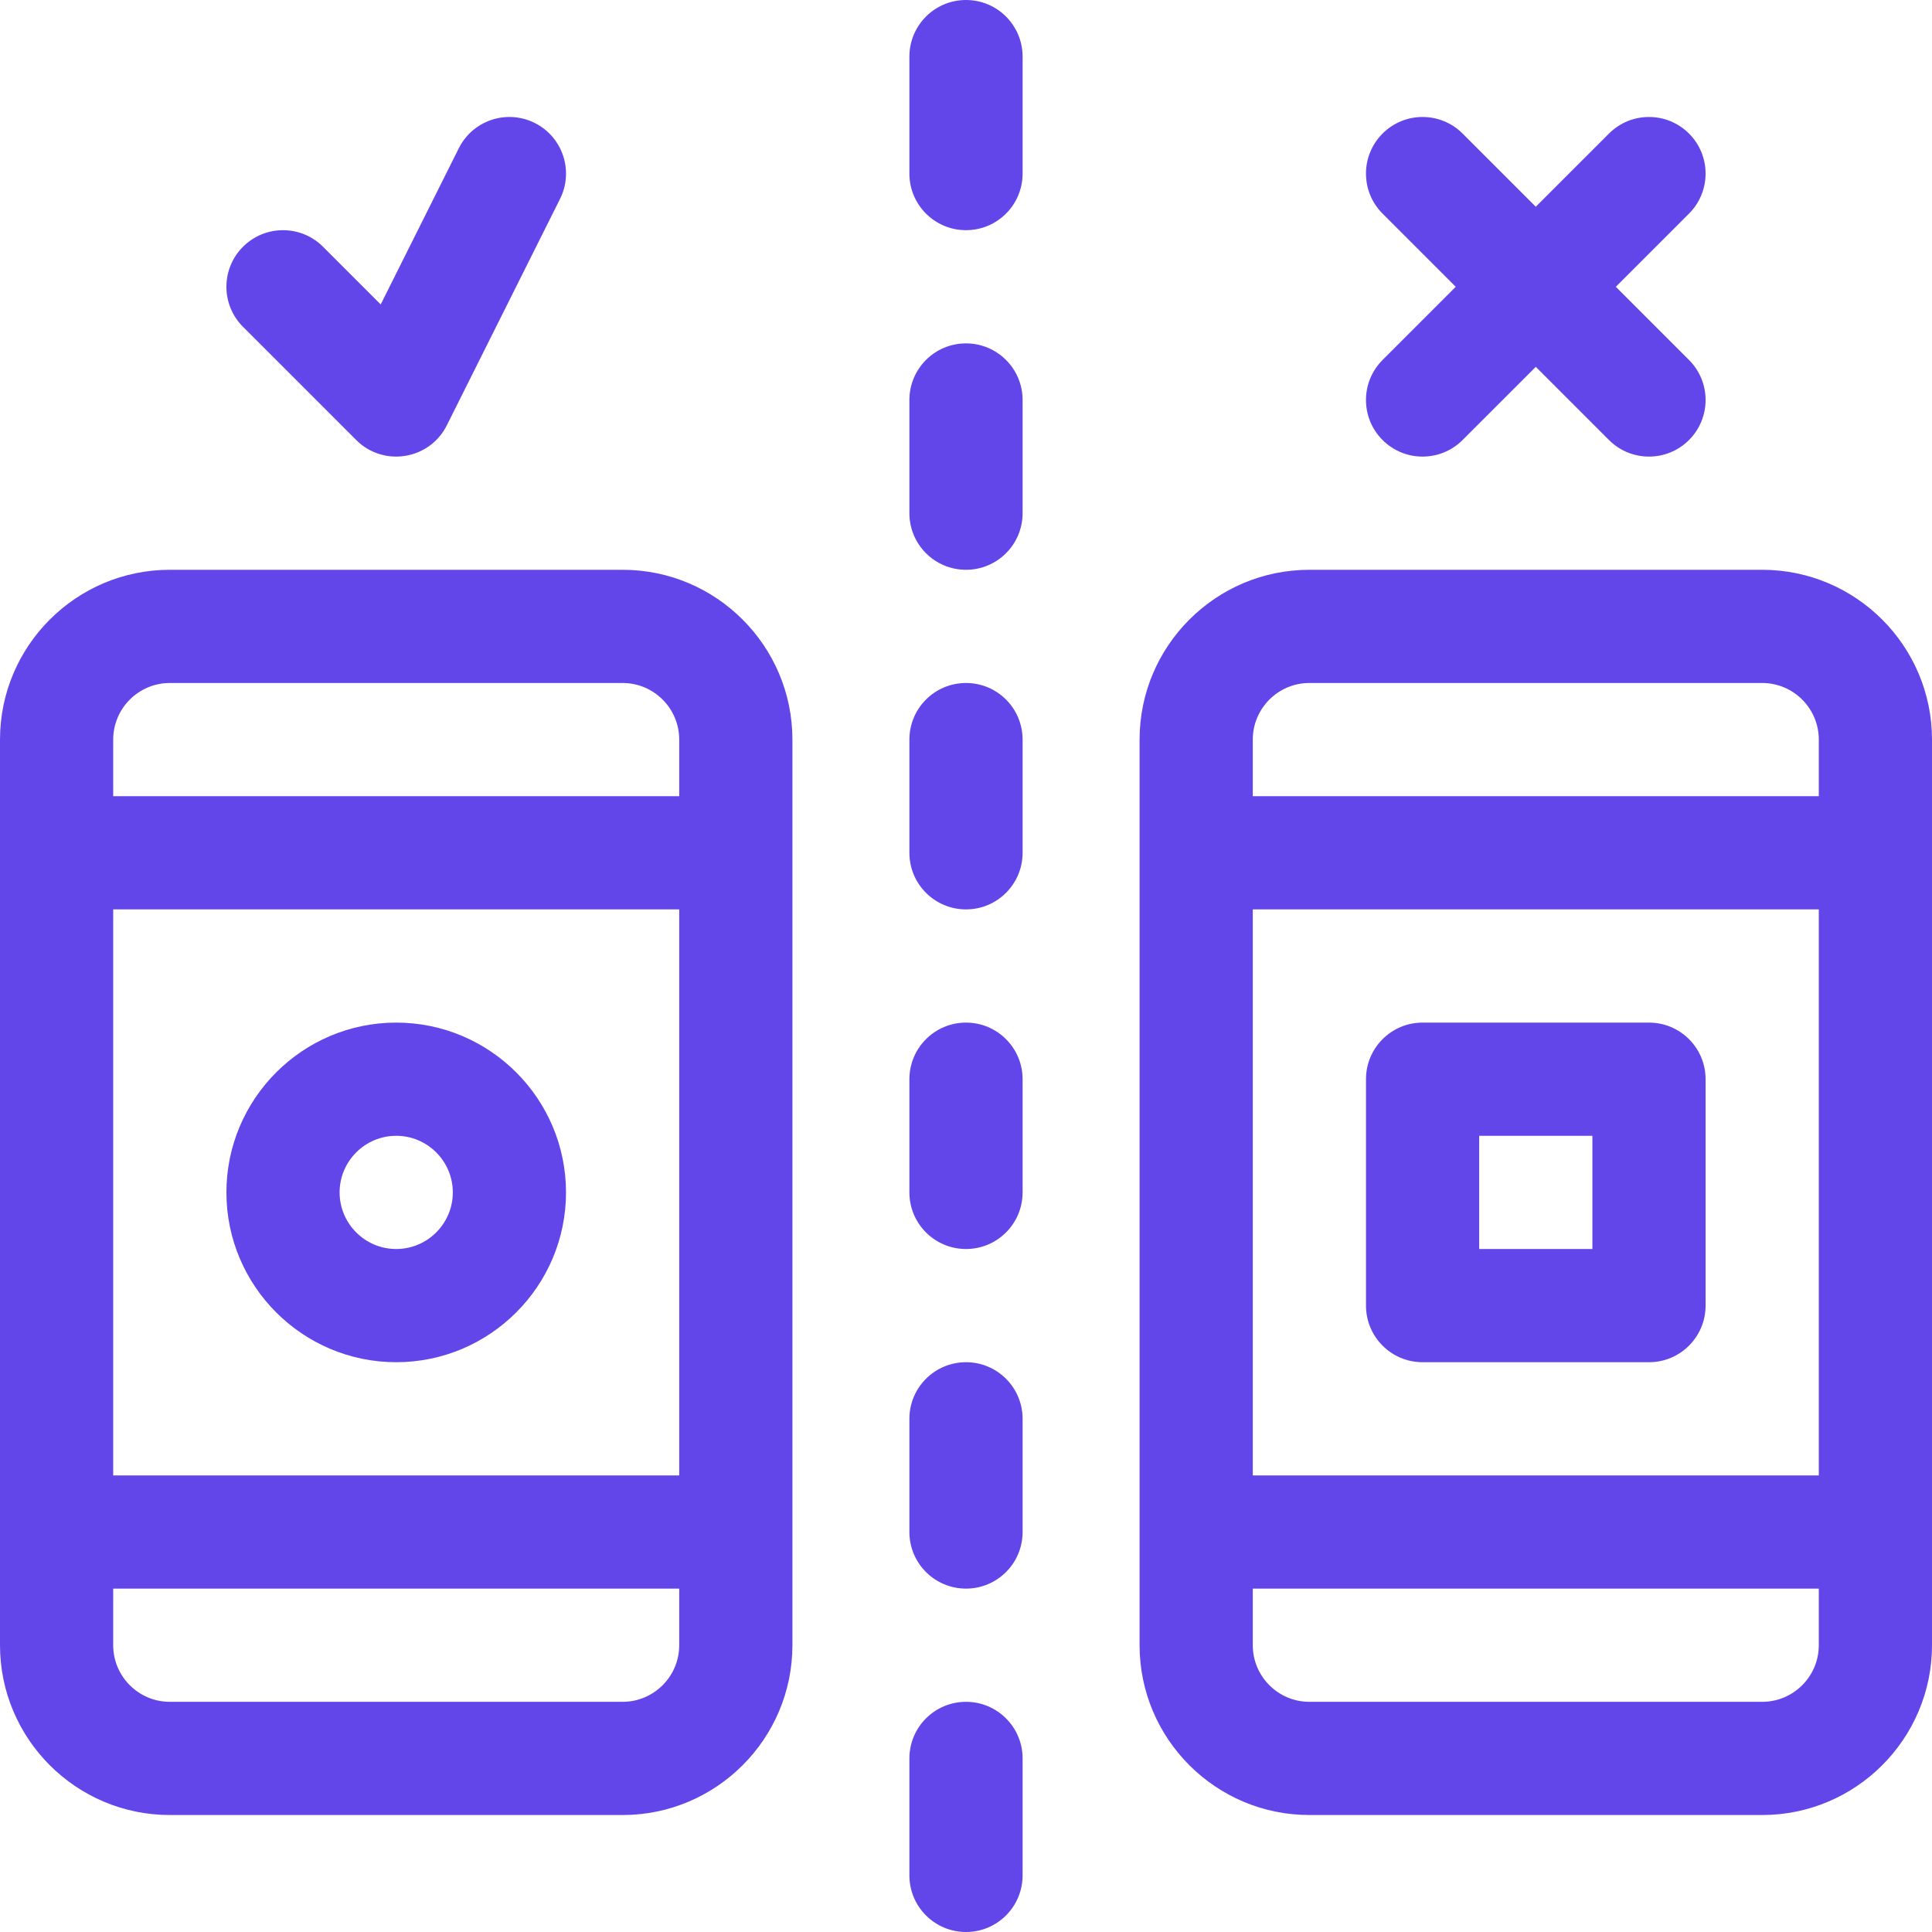 <?xml version="1.0"?>
<svg xmlns="http://www.w3.org/2000/svg" viewBox="0 0 512 512" width="512px" height="512px" class=""><g><path d="m45 481h120c24.812 0 45-20.188 45-45v-240c0-24.812-20.188-45-45-45h-120c-24.812 0-45 20.188-45 45v240c0 24.812 20.188 45 45 45zm-15-285c0-8.27 6.73-15 15-15h120c8.27 0 15 6.73 15 15v15h-150zm0 45h150v150h-150zm0 180h150v15c0 8.27-6.73 15-15 15h-120c-8.27 0-15-6.73-15-15zm0 0" data-original="#000000" class="active-path" data-old_color="#000000" fill="#6246EA"/><path d="m467 151h-120c-24.812 0-45 20.188-45 45v240c0 24.812 20.188 45 45 45h120c24.812 0 45-20.188 45-45v-240c0-24.812-20.188-45-45-45zm15 285c0 8.27-6.73 15-15 15h-120c-8.27 0-15-6.73-15-15v-15h150zm0-45h-150v-150h150zm0-180h-150v-15c0-8.27 6.73-15 15-15h120c8.27 0 15 6.73 15 15zm0 0" data-original="#000000" class="active-path" data-old_color="#000000" fill="#6246EA"/><path d="m105 271c-24.812 0-45 20.188-45 45s20.188 45 45 45 45-20.188 45-45-20.188-45-45-45zm0 60c-8.27 0-15-6.73-15-15s6.73-15 15-15 15 6.73 15 15-6.73 15-15 15zm0 0" data-original="#000000" class="active-path" data-old_color="#000000" fill="#6246EA"/><path d="m377 361h60c8.285 0 15-6.715 15-15v-60c0-8.285-6.715-15-15-15h-60c-8.285 0-15 6.715-15 15v60c0 8.285 6.715 15 15 15zm15-60h30v30h-30zm0 0" data-original="#000000" class="active-path" data-old_color="#000000" fill="#6246EA"/><path d="m241 226c0 8.285 6.715 15 15 15s15-6.715 15-15v-30c0-8.285-6.715-15-15-15s-15 6.715-15 15zm0 0" data-original="#000000" class="active-path" data-old_color="#000000" fill="#6246EA"/><path d="m241 136c0 8.285 6.715 15 15 15s15-6.715 15-15v-30c0-8.285-6.715-15-15-15s-15 6.715-15 15zm0 0" data-original="#000000" class="active-path" data-old_color="#000000" fill="#6246EA"/><path d="m256 61c8.285 0 15-6.715 15-15v-31c0-8.285-6.715-15-15-15s-15 6.715-15 15v31c0 8.285 6.715 15 15 15zm0 0" data-original="#000000" class="active-path" data-old_color="#000000" fill="#6246EA"/><path d="m241 497c0 8.285 6.715 15 15 15s15-6.715 15-15v-31c0-8.285-6.715-15-15-15s-15 6.715-15 15zm0 0" data-original="#000000" class="active-path" data-old_color="#000000" fill="#6246EA"/><path d="m241 406c0 8.285 6.715 15 15 15s15-6.715 15-15v-30c0-8.285-6.715-15-15-15s-15 6.715-15 15zm0 0" data-original="#000000" class="active-path" data-old_color="#000000" fill="#6246EA"/><path d="m241 316c0 8.285 6.715 15 15 15s15-6.715 15-15v-30c0-8.285-6.715-15-15-15s-15 6.715-15 15zm0 0" data-original="#000000" class="active-path" data-old_color="#000000" fill="#6246EA"/><path d="m121.586 39.293-20.695 41.387-15.285-15.285c-5.855-5.859-15.355-5.859-21.211 0-5.859 5.859-5.859 15.355 0 21.211l30 30c7.219 7.223 19.434 5.277 24.02-3.895l30-60c3.707-7.41.703-16.422-6.707-20.125-7.406-3.707-16.418-.703-20.121 6.707zm0 0" data-original="#000000" class="active-path" data-old_color="#000000" fill="#6246EA"/><path d="m447.605 35.395c-5.855-5.859-15.355-5.859-21.211 0l-19.395 19.391-19.395-19.391c-5.855-5.859-15.355-5.859-21.211 0-5.859 5.855-5.859 15.352 0 21.211l19.391 19.395-19.391 19.395c-5.859 5.859-5.859 15.355 0 21.211 5.855 5.859 15.352 5.859 21.211 0l19.395-19.391 19.395 19.391c5.855 5.859 15.355 5.859 21.211 0 5.859-5.855 5.859-15.352 0-21.211l-19.391-19.395 19.391-19.395c5.859-5.855 5.859-15.355 0-21.211zm0 0" data-original="#000000" class="active-path" data-old_color="#000000" fill="#6246EA"/></g> </svg>
